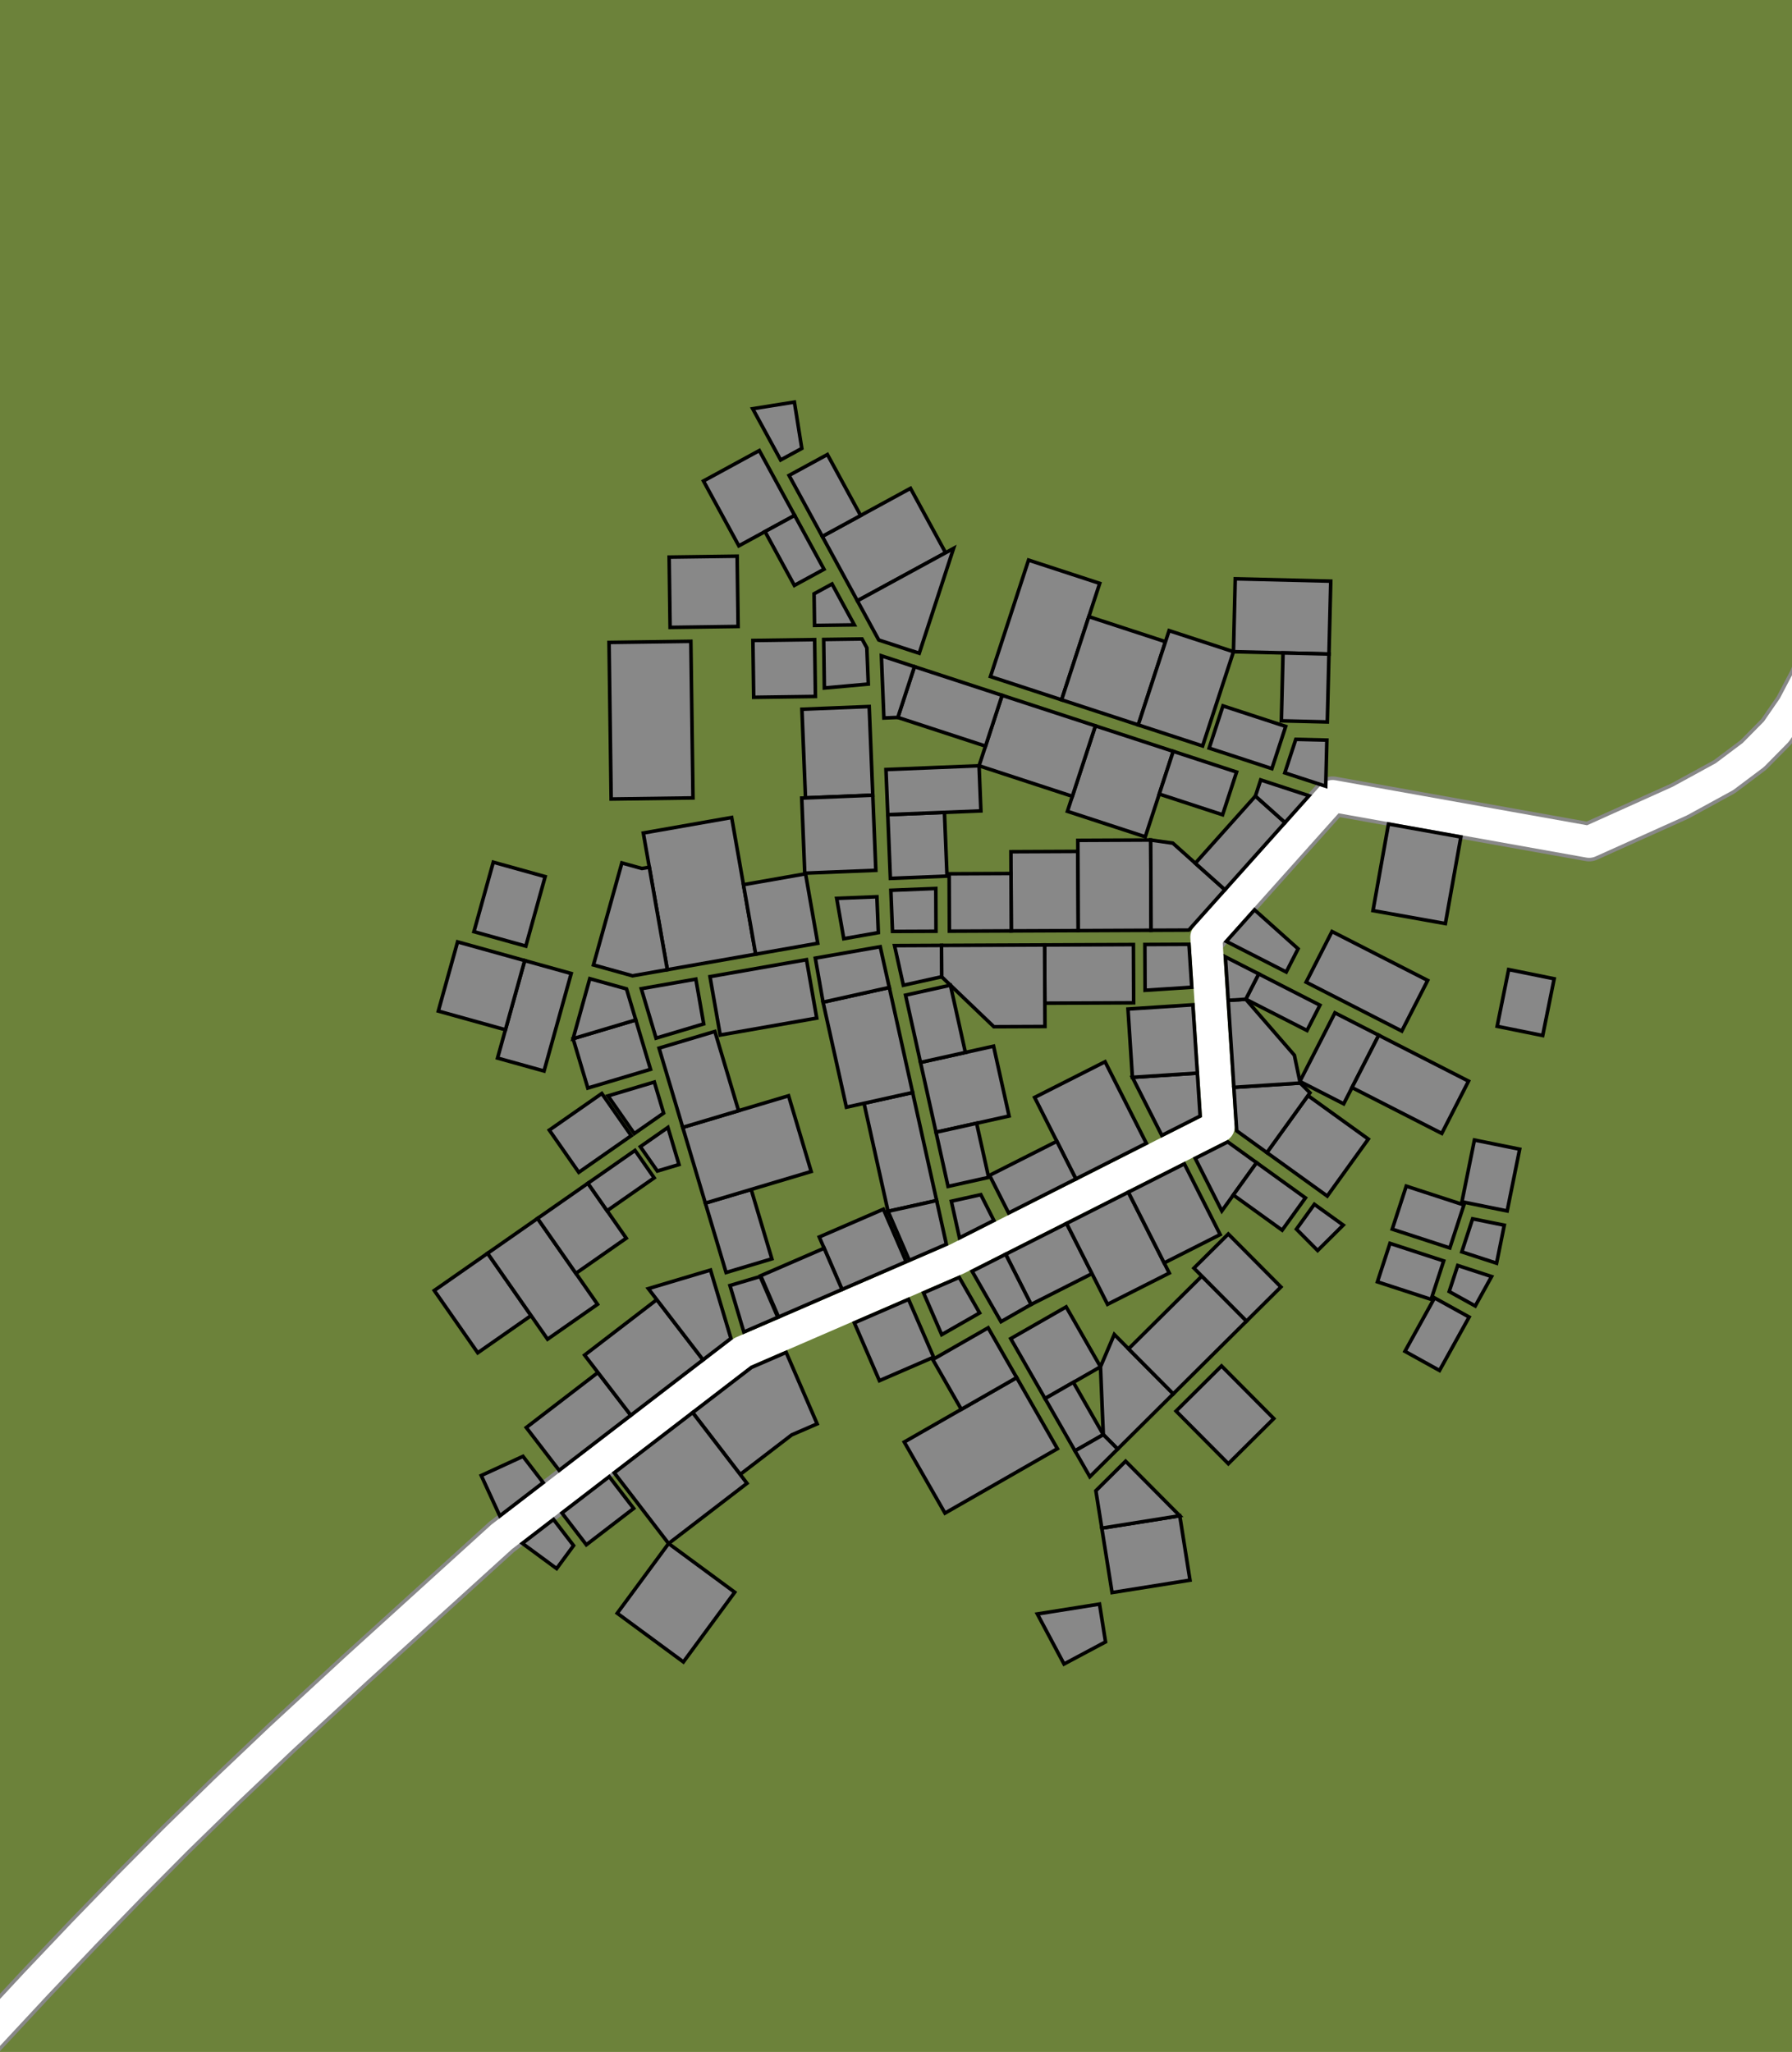 <?xml version="1.0" encoding="UTF-8" standalone="no"?><svg width="100.898" height="115.547" xmlns="http://www.w3.org/2000/svg"><style><![CDATA[@import url("https://fonts.googleapis.com/css?family=IM+Fell+Great+Primer");]]></style><rect x="0" y="0" width="100.898" height="115.547" id="background" fill="#6C823A"/><g id="map" transform="translate(58.849 62.126)"><g fill="none"><polyline points="9.071,-9.355 16.182,-17.304 30.627,-14.721 35.733,-17.018 38.246,-18.392 39.867,-19.609 41.164,-20.924 42.137,-22.336 42.975,-23.932 43.678,-25.711 44.246,-27.673 44.679,-29.818 45.113,-31.949 45.549,-34.067 45.986,-36.171 46.425,-38.262 46.865,-40.339 47.307,-42.402 47.75,-44.452 48.195,-46.488 48.514,-48.614 48.707,-50.828 48.775,-53.132 48.717,-55.525 48.533,-58.008 48.223,-60.579 47.788,-63.24 47.227,-65.99 46.761,-68.706 46.39,-71.388 46.113,-74.036 45.931,-76.65 45.844,-79.231 45.852,-81.777 45.954,-84.289 46.151,-86.768 46.564,-89.009 47.194,-91.011 48.04,-92.775 49.103,-94.302 50.382,-95.59 51.877,-96.641 53.589,-97.453 55.517,-98.027 57.85,-98.748 60.587,-99.614 63.729,-100.625 67.275,-101.783 71.871,-103.304 77.518,-105.189 86.15,-108.09 103.579,-113.966" stroke="#888888" stroke-width="2.201" stroke-linejoin="round" stroke-linecap="butt"/><polyline points="9.766,1.312 9.071,-9.355 16.182,-17.304 30.627,-14.721 35.733,-17.018 38.246,-18.392 39.867,-19.609 41.164,-20.924 42.137,-22.336 42.975,-23.932 43.678,-25.711 44.246,-27.673 44.679,-29.818 45.113,-31.949 45.549,-34.067 45.986,-36.171 46.425,-38.262 46.865,-40.339 47.307,-42.402 47.75,-44.452 48.195,-46.488 48.514,-48.614 48.707,-50.828 48.775,-53.132 48.717,-55.525 48.533,-58.008 48.223,-60.579 47.788,-63.24 47.227,-65.99 46.761,-68.706 46.39,-71.388 46.113,-74.036 45.931,-76.65 45.844,-79.231 45.852,-81.777 45.954,-84.289 46.151,-86.768 46.564,-89.009 47.194,-91.011 48.04,-92.775 49.103,-94.302 50.382,-95.59 51.877,-96.641 53.589,-97.453 55.517,-98.027 57.85,-98.748 60.587,-99.614 63.729,-100.625 67.275,-101.783 71.871,-103.304 77.518,-105.189 86.15,-108.09 103.579,-113.966" stroke="#FFFFFF" stroke-width="1.799" stroke-linejoin="round" stroke-linecap="round"/></g><g fill="none"><polyline points="-17.048,14.005 -30.605,24.417 -38.742,31.805 -43.004,35.74 -46.104,38.684 -48.945,41.457 -51.527,44.061 -54.153,46.768 -56.821,49.578 -59.532,52.492 -62.287,55.51 -64.768,58.379 -66.976,61.099 -68.911,63.67 -70.573,66.091 -72.033,68.593 -73.291,71.173 -74.56,74.518 -76.483,80.68" stroke="#888888" stroke-width="2.201" stroke-linejoin="round" stroke-linecap="butt"/><polyline points="9.766,1.312 -4.97,8.77 -17.048,14.005 -30.605,24.417 -38.742,31.805 -43.004,35.74 -46.104,38.684 -48.945,41.457 -51.527,44.061 -54.153,46.768 -56.821,49.578 -59.532,52.492 -62.287,55.51 -64.768,58.379 -66.976,61.099 -68.911,63.67 -70.573,66.091 -72.033,68.593 -73.291,71.173 -74.56,74.518 -76.483,80.68" stroke="#FFFFFF" stroke-width="1.799" stroke-linejoin="round" stroke-linecap="round"/></g><g fill="#888888" stroke="#000000" stroke-width="0.201"><polygon points="6.567,1.81 4.911,-1.461 8.568,-1.699 8.725,0.718"/><polygon points="8.317,-5.545 8.568,-1.699 4.911,-1.461 4.661,-5.307"/><polygon points="5.695,2.251 1.728,4.26 -0.595,-0.33 3.372,-2.339"/><polygon points="-0.033,-8.915 4.967,-8.937 4.981,-5.658 -0.018,-5.636"/><polygon points="8.253,-6.534 5.623,-6.362 5.612,-8.94 8.096,-8.951"/><polygon points="1.728,4.26 -2.06,6.177 -3.132,4.058 0.656,2.141"/><polygon points="-7.021,-2.301 -2.906,-3.215 -2.032,0.717 -6.147,1.632"/><polygon points="-0.033,-8.915 -0.013,-4.324 -2.892,-4.312 -5.83,-7.124 -5.838,-8.89"/><polygon points="-5.469,4.681 -6.147,1.632 -3.862,1.124 -3.184,4.173"/><polygon points="-7.021,-2.301 -7.862,-6.088 -5.335,-6.65 -4.493,-2.863"/><polygon points="-5.284,5.515 -3.624,5.146 -2.89,6.597 -4.826,7.577"/><polygon points="-5.838,-8.89 -5.83,-7.124 -7.986,-6.645 -8.482,-8.878"/></g><g fill="#888888" stroke="#000000" stroke-width="0.201"><polygon points="-0.008,16.627 -1.941,13.253 1.181,11.465 3.114,14.838"/><polygon points="4.081,19.472 3.273,18.659 3.114,14.838 3.89,13.018 7.211,16.363"/><polygon points="7.211,16.363 4.694,13.828 8.82,9.731 11.337,12.265"/><polygon points="1.679,19.572 -0.008,16.627 1.586,15.713 3.273,18.659"/><polygon points="-2.226,8.502 1.205,6.766 2.635,9.592 -0.795,11.328"/><polygon points="1.205,6.766 4.682,5.006 6.987,9.56 3.51,11.32"/><polygon points="1.679,19.572 3.273,18.659 4.081,19.472 2.514,21.028"/><polygon points="-2.226,8.502 -0.795,11.328 -2.488,12.298 -4.115,9.458"/><polygon points="4.682,5.006 7.836,3.41 9.852,7.393 6.698,8.99"/><polygon points="13.272,10.343 11.337,12.265 8.375,9.282 10.31,7.361"/><polygon points="11.903,3.345 9.946,6.062 8.447,3.1 10.278,2.174"/><polygon points="11.903,3.345 14.653,5.326 13.342,7.145 10.593,5.164"/><polygon points="15.34,8.29 14.146,7.088 15.155,5.688 16.781,6.859"/></g><g fill="#888888" stroke="#000000" stroke-width="0.201"><polygon points="-17.967,9.53 -19.135,5.622 -16.556,4.852 -15.389,8.76"/><polygon points="-7.464,-0.607 -6.112,5.476 -8.848,6.084 -10.2,0.001"/><polygon points="-19.135,5.622 -20.409,1.357 -14.449,-0.423 -13.175,3.842"/><polygon points="-7.829,8.92 -11.44,10.484 -12.721,7.529 -9.11,5.964"/><polygon points="-11.44,10.484 -15.014,12.033 -16.02,9.711 -12.446,8.163"/><polygon points="-7.652,8.843 -8.848,6.084 -6.112,5.476 -5.565,7.938"/><polygon points="-20.409,1.357 -21.742,-3.106 -18.597,-4.045 -17.264,0.418"/><polygon points="-8.778,-6.522 -7.464,-0.607 -11.193,0.221 -12.507,-5.693"/><polygon points="-17.749,10.262 -16.048,9.755 -15.054,12.05 -16.967,12.88"/><polygon points="-18.874,-7.131 -13.44,-8.086 -12.863,-4.797 -18.297,-3.843"/><polygon points="-8.778,-6.522 -12.507,-5.693 -12.943,-8.173 -9.288,-8.816"/><polygon points="-19.67,-6.991 -19.227,-4.47 -21.91,-3.668 -22.742,-6.452"/></g><g fill="#888888" stroke="#000000" stroke-width="0.201"><polygon points="-1.909,-9.707 -1.929,-14.166 1.841,-14.183 1.861,-9.723"/><polygon points="2.827,-21.254 7.21,-19.819 5.635,-15.006 1.252,-16.44"/><polygon points="-2.425,-22.972 2.827,-21.254 1.529,-17.286 -3.723,-19.005"/><polygon points="5.962,-9.742 1.861,-9.723 1.838,-14.806 5.94,-14.824"/><polygon points="-1.909,-9.707 -5.394,-9.692 -5.408,-12.923 -1.924,-12.938"/><polygon points="7.21,-19.819 10.777,-18.652 9.989,-16.246 6.423,-17.413"/><polygon points="5.962,-9.742 5.94,-14.824 7.188,-14.647 10.119,-12.026 8.084,-9.751"/><polygon points="-8.717,-12.663 -8.862,-16.252 -5.672,-16.381 -5.527,-12.792"/><polygon points="-8.862,-16.252 -8.965,-18.793 -3.723,-19.005 -3.62,-16.464"/><polygon points="-7.361,-24.587 -2.425,-22.972 -3.36,-20.112 -8.297,-21.727"/><polygon points="13.503,-15.809 10.119,-12.026 8.452,-13.516 11.837,-17.3"/><polygon points="-8.69,-11.993 -6.158,-12.096 -6.148,-9.688 -8.597,-9.678"/><polygon points="13.503,-15.809 11.837,-17.3 12.134,-18.208 14.853,-17.318"/><polygon points="-7.361,-24.587 -8.297,-21.727 -9.082,-21.696 -9.223,-25.197"/></g><g fill="#888888" stroke="#000000" stroke-width="0.201"><polygon points="20.078,-4.067 14.692,-6.82 16.149,-9.672 21.536,-6.919"/><polygon points="19.329,-15.726 23.405,-14.997 22.533,-10.119 18.457,-10.848"/><polygon points="28.658,-7.011 28.012,-3.815 25.448,-4.334 26.095,-7.53"/><polygon points="11.788,-10.892 14.24,-8.699 13.572,-7.392 10.199,-9.116"/><polygon points="16.313,-5.093 18.781,-3.832 16.807,0.031 14.339,-1.23"/><polygon points="12.483,2.777 14.795,-0.433 18.194,2.015 15.881,5.225"/><polygon points="18.781,-3.832 23.836,-1.248 22.33,1.697 17.275,-0.886"/><polygon points="10.624,-0.897 14.358,-1.14 14.909,-0.59 12.483,2.777 10.784,1.552"/><polygon points="12.023,-7.286 15.47,-5.524 14.741,-4.099 11.294,-5.86"/><polygon points="10.305,-5.796 11.294,-5.86 14.03,-2.707 14.358,-1.14 10.624,-0.897"/><polygon points="22.784,8.147 19.54,7.089 20.33,4.665 23.575,5.724"/><polygon points="26.716,2.585 26.012,6.063 23.464,5.547 24.168,2.069"/><polygon points="12.023,-7.286 11.294,-5.86 10.305,-5.796 10.146,-8.245"/><polygon points="23.457,8.367 24.065,6.505 25.849,6.866 25.416,9.006"/></g><g fill="#888888" stroke="#000000" stroke-width="0.201"><polygon points="3.766,27.552 3.188,23.925 7.577,23.226 8.154,26.853"/><polygon points="9.929,14.791 12.871,17.754 10.312,20.296 7.369,17.333"/><polygon points="4.528,20.155 7.577,23.226 3.188,23.925 2.853,21.819"/><polygon points="23.87,12.037 22.202,15.046 20.256,13.967 21.923,10.959"/><polygon points="19.413,7.889 22.437,8.876 21.73,11.042 18.706,10.055"/><polygon points="24.215,11.414 22.748,10.601 23.227,9.134 25.134,9.756"/></g><g fill="#888888" stroke="#000000" stroke-width="0.201"><polygon points="-14.584,14.027 -12.84,18.052 -14.273,18.673 -17.173,20.9 -19.849,17.417 -16.537,14.873"/><polygon points="-1.605,15.448 0.688,19.451 -5.642,23.078 -7.935,19.074"/><polygon points="-10.745,12.363 -7.694,11.041 -6.282,14.297 -9.334,15.619"/><polygon points="-3.212,12.643 -1.605,15.448 -4.723,17.234 -6.33,14.429"/><polygon points="-20.371,31.458 -24.095,28.715 -21.204,24.79 -17.48,27.533"/><polygon points="-24.264,20.807 -19.849,17.417 -16.79,21.4 -21.204,24.79"/><polygon points="1.061,31.575 -0.442,28.757 3.059,28.2 3.398,30.329"/><polygon points="-3.692,11.806 -5.828,13.029 -6.849,10.675 -4.839,9.804"/><polygon points="-27.209,23.07 -24.546,21.024 -23.171,22.814 -25.835,24.86"/><polygon points="-27.684,23.434 -26.554,24.905 -27.508,26.201 -29.437,24.781"/></g><g fill="#888888" stroke="#000000" stroke-width="0.201"><polygon points="-34.397,10.542 -31.395,8.447 -28.947,11.955 -31.949,14.05"/><polygon points="-23.331,17.569 -27.367,20.669 -29.217,18.259 -25.182,15.16"/><polygon points="-31.395,8.447 -28.582,6.483 -25.205,11.32 -28.019,13.284"/><polygon points="-23.331,17.569 -25.934,14.18 -21.868,11.057 -19.265,14.446"/><polygon points="-28.582,6.483 -25.747,4.504 -23.588,7.597 -26.423,9.576"/><polygon points="-31.753,20.961 -29.403,19.881 -28.267,21.36 -30.708,23.235"/><polygon points="-25.747,4.504 -23.095,2.653 -22.016,4.2 -24.667,6.051"/><polygon points="-19.265,14.446 -22.345,10.437 -18.844,9.391 -17.694,13.24"/><polygon points="-20.618,3.451 -21.838,3.815 -22.795,2.444 -21.243,1.36"/><polygon points="-23.306,1.825 -26.261,3.888 -27.92,1.511 -24.965,-0.552"/><polygon points="-29.306,-8.037 -26.688,-7.308 -28.217,-1.817 -30.835,-2.545"/><polygon points="-29.306,-8.037 -30.391,-4.14 -34.17,-5.192 -33.085,-9.089"/><polygon points="-23.051,-4.693 -22.221,-1.912 -25.752,-0.858 -26.582,-3.638"/><polygon points="-23.051,-4.693 -26.582,-3.638 -25.642,-7.017 -23.574,-6.442"/><polygon points="-23.136,1.706 -24.616,-0.416 -22.007,-1.196 -21.484,0.553"/></g><g fill="#888888" stroke="#000000" stroke-width="0.201"><polygon points="-17.29,-26.85 -21.119,-26.797 -21.173,-30.755 -17.344,-30.807"/><polygon points="-16.096,-36.755 -14.106,-33.103 -17.249,-31.39 -19.24,-35.042"/><polygon points="-14.106,-33.103 -12.453,-30.071 -14.123,-29.161 -15.776,-32.193"/><polygon points="-12.987,-26.909 -13.012,-28.691 -12.001,-29.242 -10.747,-26.939"/><polygon points="-21.275,-7.522 -22.628,-15.219 -17.653,-16.093 -16.301,-8.396"/><polygon points="-24.558,-25.95 -19.951,-26.013 -19.83,-17.195 -24.438,-17.132"/><polygon points="-9.909,-22.341 -9.707,-17.348 -13.496,-17.195 -13.698,-22.188"/><polygon points="-9.707,-17.348 -9.536,-13.119 -13.537,-12.957 -13.708,-17.186"/><polygon points="-25.434,-7.79 -23.835,-13.535 -22.706,-13.221 -22.29,-13.294 -21.275,-7.522 -23.234,-7.178"/><polygon points="-12.806,-9.01 -16.301,-8.396 -16.988,-12.309 -13.493,-12.923"/><polygon points="-16.456,-26.061 -12.981,-26.109 -12.937,-22.908 -16.413,-22.86"/><polygon points="-11.34,-9.267 -11.739,-11.539 -9.476,-11.63 -9.394,-9.609"/><polygon points="-9.96,-23.606 -12.434,-23.384 -12.471,-26.116 -10.314,-26.145 -10.042,-25.647"/><polygon points="-29.243,-8.85 -32.164,-9.663 -31.075,-13.576 -28.154,-12.763"/></g><g fill="#888888" stroke="#000000" stroke-width="0.201"><polygon points="-3.083,-24.029 -0.937,-30.587 3.07,-29.276 0.924,-22.718"/><polygon points="0.924,-22.718 2.457,-27.403 6.772,-25.991 5.239,-21.306"/><polygon points="8.864,-20.12 5.239,-21.306 6.976,-26.615 10.601,-25.429"/><polygon points="12.764,-18.844 9.232,-20 10.01,-22.378 13.542,-21.222"/><polygon points="16.079,-29.401 15.978,-25.297 10.601,-25.429 10.701,-29.533"/><polygon points="-10.574,-28.295 -12.55,-31.921 -7.584,-34.628 -5.608,-31.001"/><polygon points="-10.574,-28.295 -5.159,-31.246 -7.091,-25.341 -9.371,-26.087"/><polygon points="15.978,-25.297 15.885,-21.472 13.298,-21.536 13.392,-25.36"/><polygon points="-12.55,-31.921 -14.422,-35.355 -12.262,-36.532 -10.391,-33.098"/><polygon points="13.492,-18.606 14.11,-20.494 15.86,-20.451 15.796,-17.852"/><polygon points="-14.121,-39.485 -13.704,-36.875 -14.896,-36.225 -16.468,-39.11"/></g><g stroke="#888888" stroke-width="0.201" stroke-linecap="butt"><g fill="#888888" stroke="#000000" stroke-width="0.201"/></g><g stroke="#888888" stroke-width="0.201" stroke-linecap="butt"><g fill="#888888" stroke="#000000" stroke-width="0.201"/></g><g stroke="#888888" stroke-width="0.201" stroke-linecap="butt"><g fill="#888888" stroke="#000000" stroke-width="0.201"/></g><g stroke="#888888" stroke-width="0.201" stroke-linecap="butt"><g fill="#888888" stroke="#000000" stroke-width="0.201"/></g><g stroke="#888888" stroke-width="0.201" stroke-linecap="butt"><g fill="#888888" stroke="#000000" stroke-width="0.201"/></g><g stroke="#888888" stroke-width="0.201" stroke-linecap="butt"><g fill="#888888" stroke="#000000" stroke-width="0.201"/></g><g stroke="#888888" stroke-width="0.201" stroke-linecap="butt"><g fill="#888888" stroke="#000000" stroke-width="0.201"/></g></g></svg>
